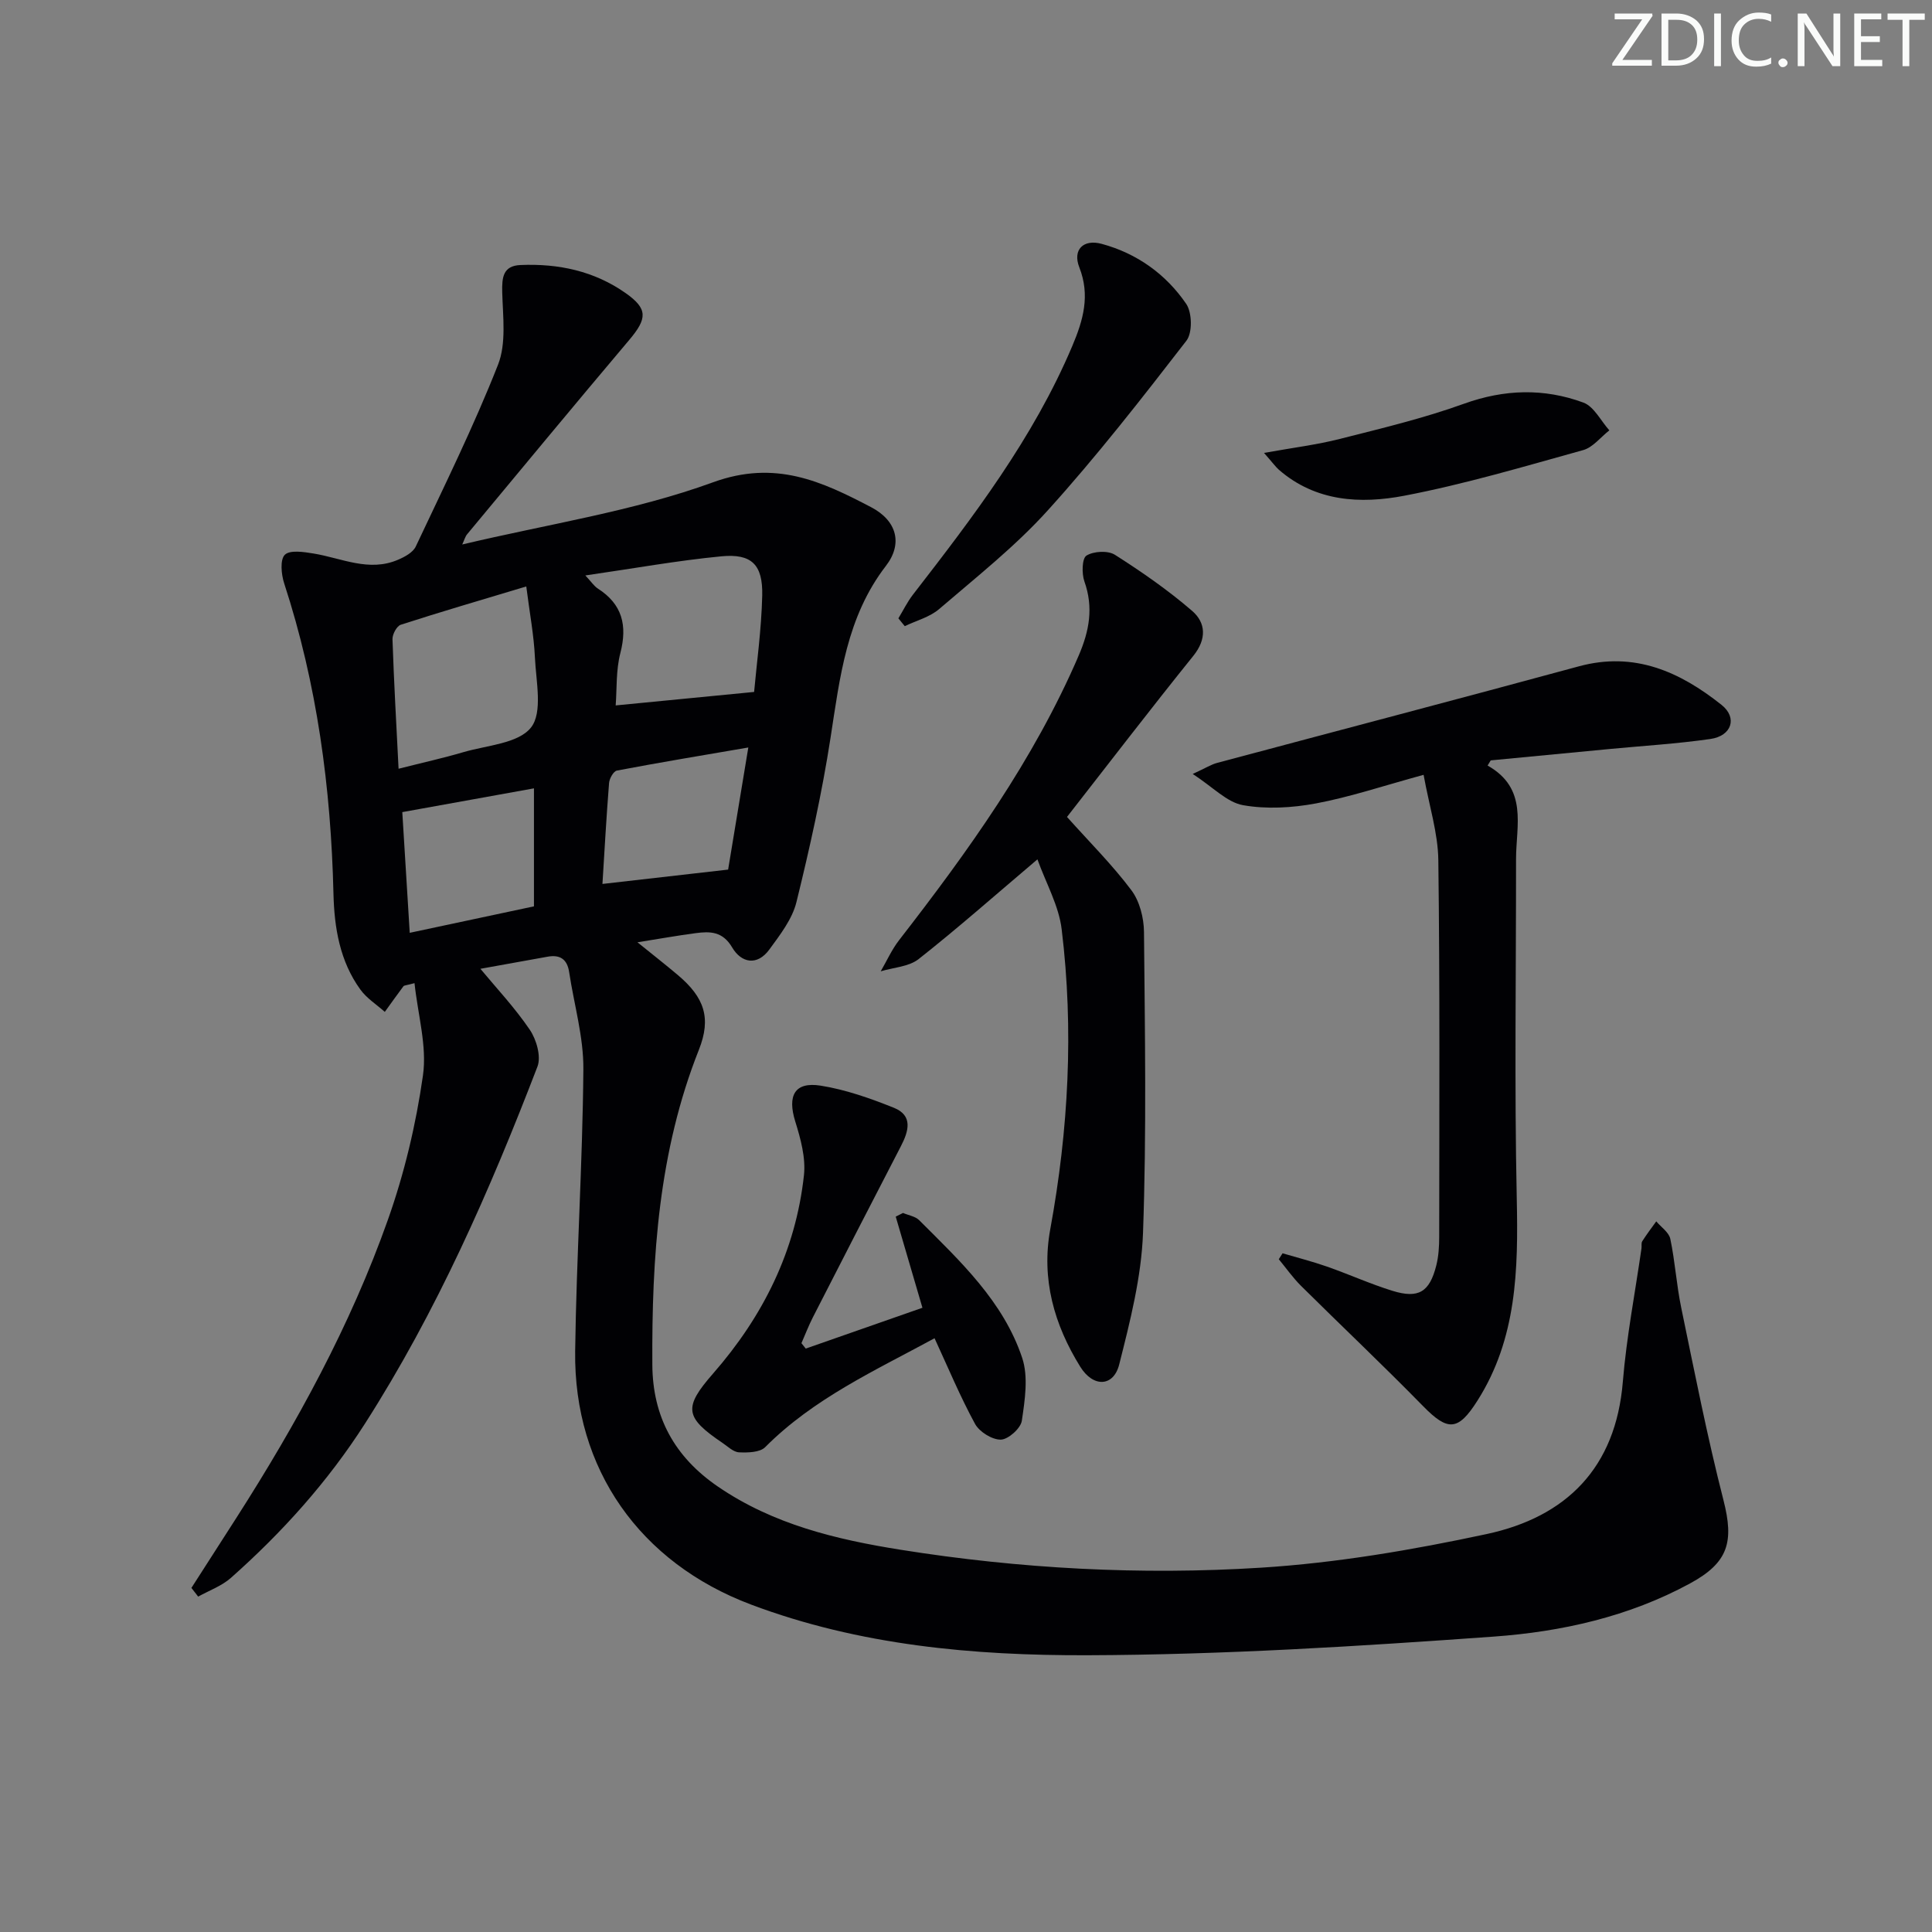 <svg enable-background="new 0 0 400 400" viewBox="0 0 400 400" xmlns="http://www.w3.org/2000/svg"><rect x="0" y="0" width="400" height="400" fill="#808080" stroke="none"/><g fill="#fafbfa"><path d="m342.2 3.2-6.3 9.2h6.1v1.2h-8.2v-.5l6.2-9.1h-5.7v-1.2h7.8v.4z"/><path d="m344 13.7v-10.9h3.1c1.6 0 3 .5 4.1 1.4 1.1 1 1.6 2.2 1.6 3.9s-.5 3-1.6 4-2.5 1.5-4.2 1.5h-3zm1.4-9.6v8.4h1.6c1.4 0 2.5-.4 3.2-1.1.8-.8 1.2-1.8 1.2-3.2s-.4-2.4-1.2-3.1-1.8-1-3.1-1z"/><path d="m356.3 2.8v10.9h-1.4v-10.9z"/><path d="m366.6 13.2c-.8.4-1.8.6-3 .6-1.6 0-2.8-.5-3.7-1.5s-1.4-2.3-1.4-3.9c0-1.7.5-3.2 1.6-4.2s2.4-1.6 4-1.6c1 0 1.9.1 2.6.4v1.5c-.8-.4-1.6-.6-2.6-.6-1.2 0-2.2.4-3 1.2s-1.1 1.9-1.1 3.3c0 1.3.4 2.3 1.1 3.1s1.6 1.1 2.8 1.1c1.1 0 2-.2 2.8-.7v1.3z"/><path d="m368.2 13c0-.3.1-.5.3-.6.2-.2.4-.3.6-.3.3 0 .5.1.7.3s.3.4.3.6-.1.5-.3.6c-.2.2-.4.3-.7.3s-.5-.1-.6-.3c-.2-.2-.3-.4-.3-.6z"/><path d="m381.1 13.7h-1.7l-5.5-8.4c-.2-.2-.3-.5-.4-.7 0 .2.1.8.1 1.5v7.6h-1.4v-10.9h1.8l5.3 8.3c.3.4.4.6.4.8 0-.3-.1-.8-.1-1.6v-7.5h1.4v10.9z"/><path d="m389.7 13.7h-5.8v-10.9h5.6v1.2h-4.2v3.5h3.9v1.2h-3.9v3.7h4.4z"/><path d="m398.4 4.1h-3.1v9.6h-1.4v-9.6h-3.1v-1.3h7.7v1.3z"/></g><path d="m39.63 328.76c3.11-4.84 6.22-9.67 9.32-14.52 12.49-19.52 23.6-39.8 31.35-61.67 3.42-9.64 5.83-19.8 7.27-29.92.86-6.07-1.05-12.52-1.75-19.1-1.72.47-2.14.45-2.29.64-1.31 1.75-2.58 3.54-3.86 5.31-1.7-1.52-3.74-2.8-5.05-4.61-4.27-5.88-5.41-12.82-5.58-19.85-.52-21.9-3.38-43.39-10.21-64.28-.6-1.85-.88-4.89.14-5.9 1.07-1.04 3.95-.59 5.95-.26 5.82.95 11.48 3.89 17.51 1.28 1.38-.59 3.07-1.5 3.65-2.73 5.87-12.46 11.99-24.84 17.03-37.64 1.75-4.44 1-9.99.87-15.02-.08-3.11.19-5.47 3.79-5.62 7.84-.33 15.25 1.23 21.77 5.82 4.6 3.24 4.5 5.24.73 9.7-11.27 13.34-22.41 26.81-33.57 40.24-.38.46-.54 1.11-1 2.1 17.67-4.21 35.4-6.86 51.91-12.87 12.92-4.71 22.54-.19 32.75 5.15 5.33 2.79 6.6 7.56 3.06 12.15-8.15 10.58-9.52 23.03-11.46 35.55-1.77 11.46-4.3 22.82-7.07 34.08-.87 3.52-3.39 6.76-5.6 9.79-2.52 3.45-5.8 2.81-7.71-.43-1.96-3.33-4.57-3.35-7.56-2.95-3.73.49-7.44 1.16-12.04 1.89 3.29 2.66 5.87 4.68 8.38 6.8 5.46 4.61 6.95 8.86 4.34 15.45-8.34 21.01-9.77 42.98-9.64 65.2.06 10.79 4.58 19.08 13.56 25.23 11.47 7.85 24.49 10.96 37.84 13.09 24.74 3.94 49.71 5.28 74.64 3.71 15.65-.99 31.3-3.66 46.65-6.95 16.51-3.53 26.78-13.69 28.24-31.54.76-9.25 2.54-18.41 3.86-27.61.07-.49-.08-1.1.16-1.48.9-1.42 1.92-2.76 2.9-4.12 1.01 1.2 2.63 2.28 2.91 3.63.99 4.7 1.28 9.55 2.26 14.25 2.76 13.31 5.37 26.66 8.74 39.82 2.21 8.63 1.07 12.93-6.93 17.27-12.65 6.88-26.58 9.99-40.62 11-28.01 2.01-56.11 3.77-84.17 3.86-23.56.07-47.16-2.04-69.63-10.5-22.95-8.65-36.71-28.03-36.39-52.46.26-19.45 1.54-38.9 1.7-58.35.06-6.69-1.93-13.4-2.94-20.11-.4-2.67-1.87-3.69-4.5-3.2-5.2.95-10.41 1.88-13.88 2.5 3.19 3.85 7.08 7.98 10.23 12.62 1.37 2.02 2.38 5.53 1.59 7.61-9.84 25.63-20.85 50.7-35.72 73.94-7.71 12.05-17.13 22.51-27.75 31.93-1.91 1.69-4.5 2.61-6.78 3.88-.47-.6-.94-1.2-1.4-1.8zm42.89-169.6c5.08-1.29 9.27-2.21 13.37-3.42 4.89-1.44 11.41-1.78 14.05-5.12 2.46-3.12 1.04-9.54.81-14.48-.21-4.61-1.09-9.2-1.79-14.72-9.66 2.9-17.86 5.3-25.99 7.93-.83.27-1.74 1.98-1.71 2.99.29 8.74.79 17.48 1.26 26.82zm73.61-15.9c.52-5.81 1.51-12.87 1.68-19.95.15-6.42-2.2-8.73-8.46-8.13-9.15.88-18.23 2.53-28.16 3.96 1.28 1.37 1.82 2.22 2.58 2.71 5.07 3.25 6.15 7.62 4.67 13.35-.93 3.59-.71 7.47-.97 10.85 9.27-.9 18.37-1.79 28.66-2.79zm-72.84 24.88c.5 8.04 1 16.25 1.54 24.99 9.03-1.92 17.54-3.73 25.72-5.48 0-8.56 0-16.46 0-24.43-9.2 1.66-17.95 3.24-27.26 4.92zm71.64-13.38c-9.5 1.63-18.37 3.1-27.21 4.78-.7.13-1.55 1.65-1.62 2.58-.56 7.06-.95 14.13-1.37 20.89 8.64-.99 17.02-1.94 26.02-2.97 1.23-7.42 2.62-15.83 4.18-25.28z" fill="#010104"/><path d="m307.99 158.5c8.43 4.75 5.89 12.41 5.89 19.36.02 23.45-.35 46.91.15 70.35.31 14.66.03 28.93-8.16 41.81-4 6.3-6.12 6.33-11.25 1.09-8.26-8.44-16.86-16.56-25.25-24.88-1.69-1.68-3.08-3.67-4.61-5.52.26-.41.52-.82.78-1.23 3.08.91 6.19 1.7 9.22 2.76 4.54 1.59 8.94 3.59 13.53 5.01 5.41 1.67 7.69.26 9.08-5.26.48-1.91.6-3.95.6-5.93.02-25.99.15-51.98-.18-77.96-.07-5.63-1.89-11.24-3.05-17.68-8.29 2.26-15.19 4.59-22.28 5.92-4.92.92-10.24 1.23-15.12.36-3.31-.59-6.17-3.71-10.4-6.46 2.78-1.28 3.85-1.97 5.02-2.28 24.98-6.68 49.99-13.23 74.95-20.01 11.51-3.12 20.91 1.14 29.52 7.99 3.34 2.66 2.11 6.43-2.32 7.06-6.89.99-13.87 1.41-20.81 2.07-8.22.79-16.44 1.58-24.66 2.36-.22.36-.43.71-.65 1.07z" fill="#010104"/><path d="m214.79 177.92c-8.78 7.44-16.51 14.27-24.59 20.64-2.03 1.6-5.21 1.74-7.86 2.54 1.26-2.16 2.29-4.49 3.8-6.44 14.3-18.43 27.86-37.28 37.17-58.88 2.23-5.16 3.12-10 1.2-15.41-.57-1.62-.5-4.76.43-5.34 1.49-.92 4.45-1.09 5.9-.16 5.55 3.53 11.01 7.32 15.98 11.61 2.85 2.46 3.04 5.83.25 9.3-8.95 11.11-17.63 22.44-26.16 33.36 4.71 5.26 9.4 9.93 13.33 15.17 1.71 2.28 2.58 5.71 2.61 8.63.19 20.77.54 41.56-.2 62.3-.33 9.15-2.67 18.31-4.93 27.26-1.17 4.63-5.37 4.82-8.07.46-5.39-8.69-8.1-18.13-6.2-28.49 3.77-20.57 4.89-41.29 2.36-62.05-.58-4.89-3.24-9.54-5.02-14.5z" fill="#010104"/><path d="m166.82 279.21c8.02-2.81 16.04-5.61 24.16-8.45-1.93-6.57-3.73-12.72-5.53-18.87.5-.25 1.01-.5 1.51-.76 1.13.49 2.54.69 3.35 1.5 8.48 8.48 17.42 16.8 21.32 28.5 1.31 3.93.56 8.73-.07 13.02-.23 1.57-2.8 3.87-4.34 3.91-1.8.04-4.44-1.6-5.35-3.26-3.08-5.66-5.57-11.64-8.38-17.73-12.29 6.68-25.02 12.45-35.07 22.55-1.1 1.1-3.59 1.15-5.4 1.07-1.17-.05-2.32-1.19-3.42-1.94-7.86-5.32-8.13-7.32-1.95-14.39 10.33-11.82 17.09-25.36 18.8-41.05.39-3.61-.69-7.55-1.8-11.12-1.66-5.34-.15-8.27 5.25-7.42 5.17.82 10.27 2.62 15.16 4.58 4 1.6 3.08 4.83 1.47 7.94-6.11 11.79-12.18 23.61-18.23 35.44-.89 1.74-1.58 3.57-2.37 5.36.28.37.58.75.89 1.12z" fill="#010104"/><path d="m186 128.02c.99-1.62 1.83-3.36 2.98-4.86 12.54-16.19 24.95-32.43 33.02-51.51 2.28-5.39 3.74-10.48 1.46-16.3-1.43-3.64.83-5.9 4.64-4.86 7.3 1.98 13.28 6.27 17.49 12.42 1.23 1.8 1.32 6 .04 7.64-9.25 11.96-18.57 23.92-28.7 35.12-6.76 7.48-14.8 13.82-22.48 20.42-1.95 1.68-4.73 2.39-7.13 3.55-.43-.54-.87-1.08-1.32-1.62z" fill="#010104"/><path d="m261.7 93.77c6.07-1.09 10.95-1.69 15.67-2.89 8.64-2.19 17.36-4.27 25.73-7.29 8.39-3.02 16.58-3.24 24.72-.24 2.2.81 3.61 3.78 5.38 5.75-1.8 1.4-3.4 3.53-5.43 4.09-12.28 3.41-24.55 7.06-37.05 9.45-9.02 1.72-18.32 1.25-25.95-5.39-.69-.62-1.25-1.41-3.07-3.48z" fill="#010104"/></svg>
